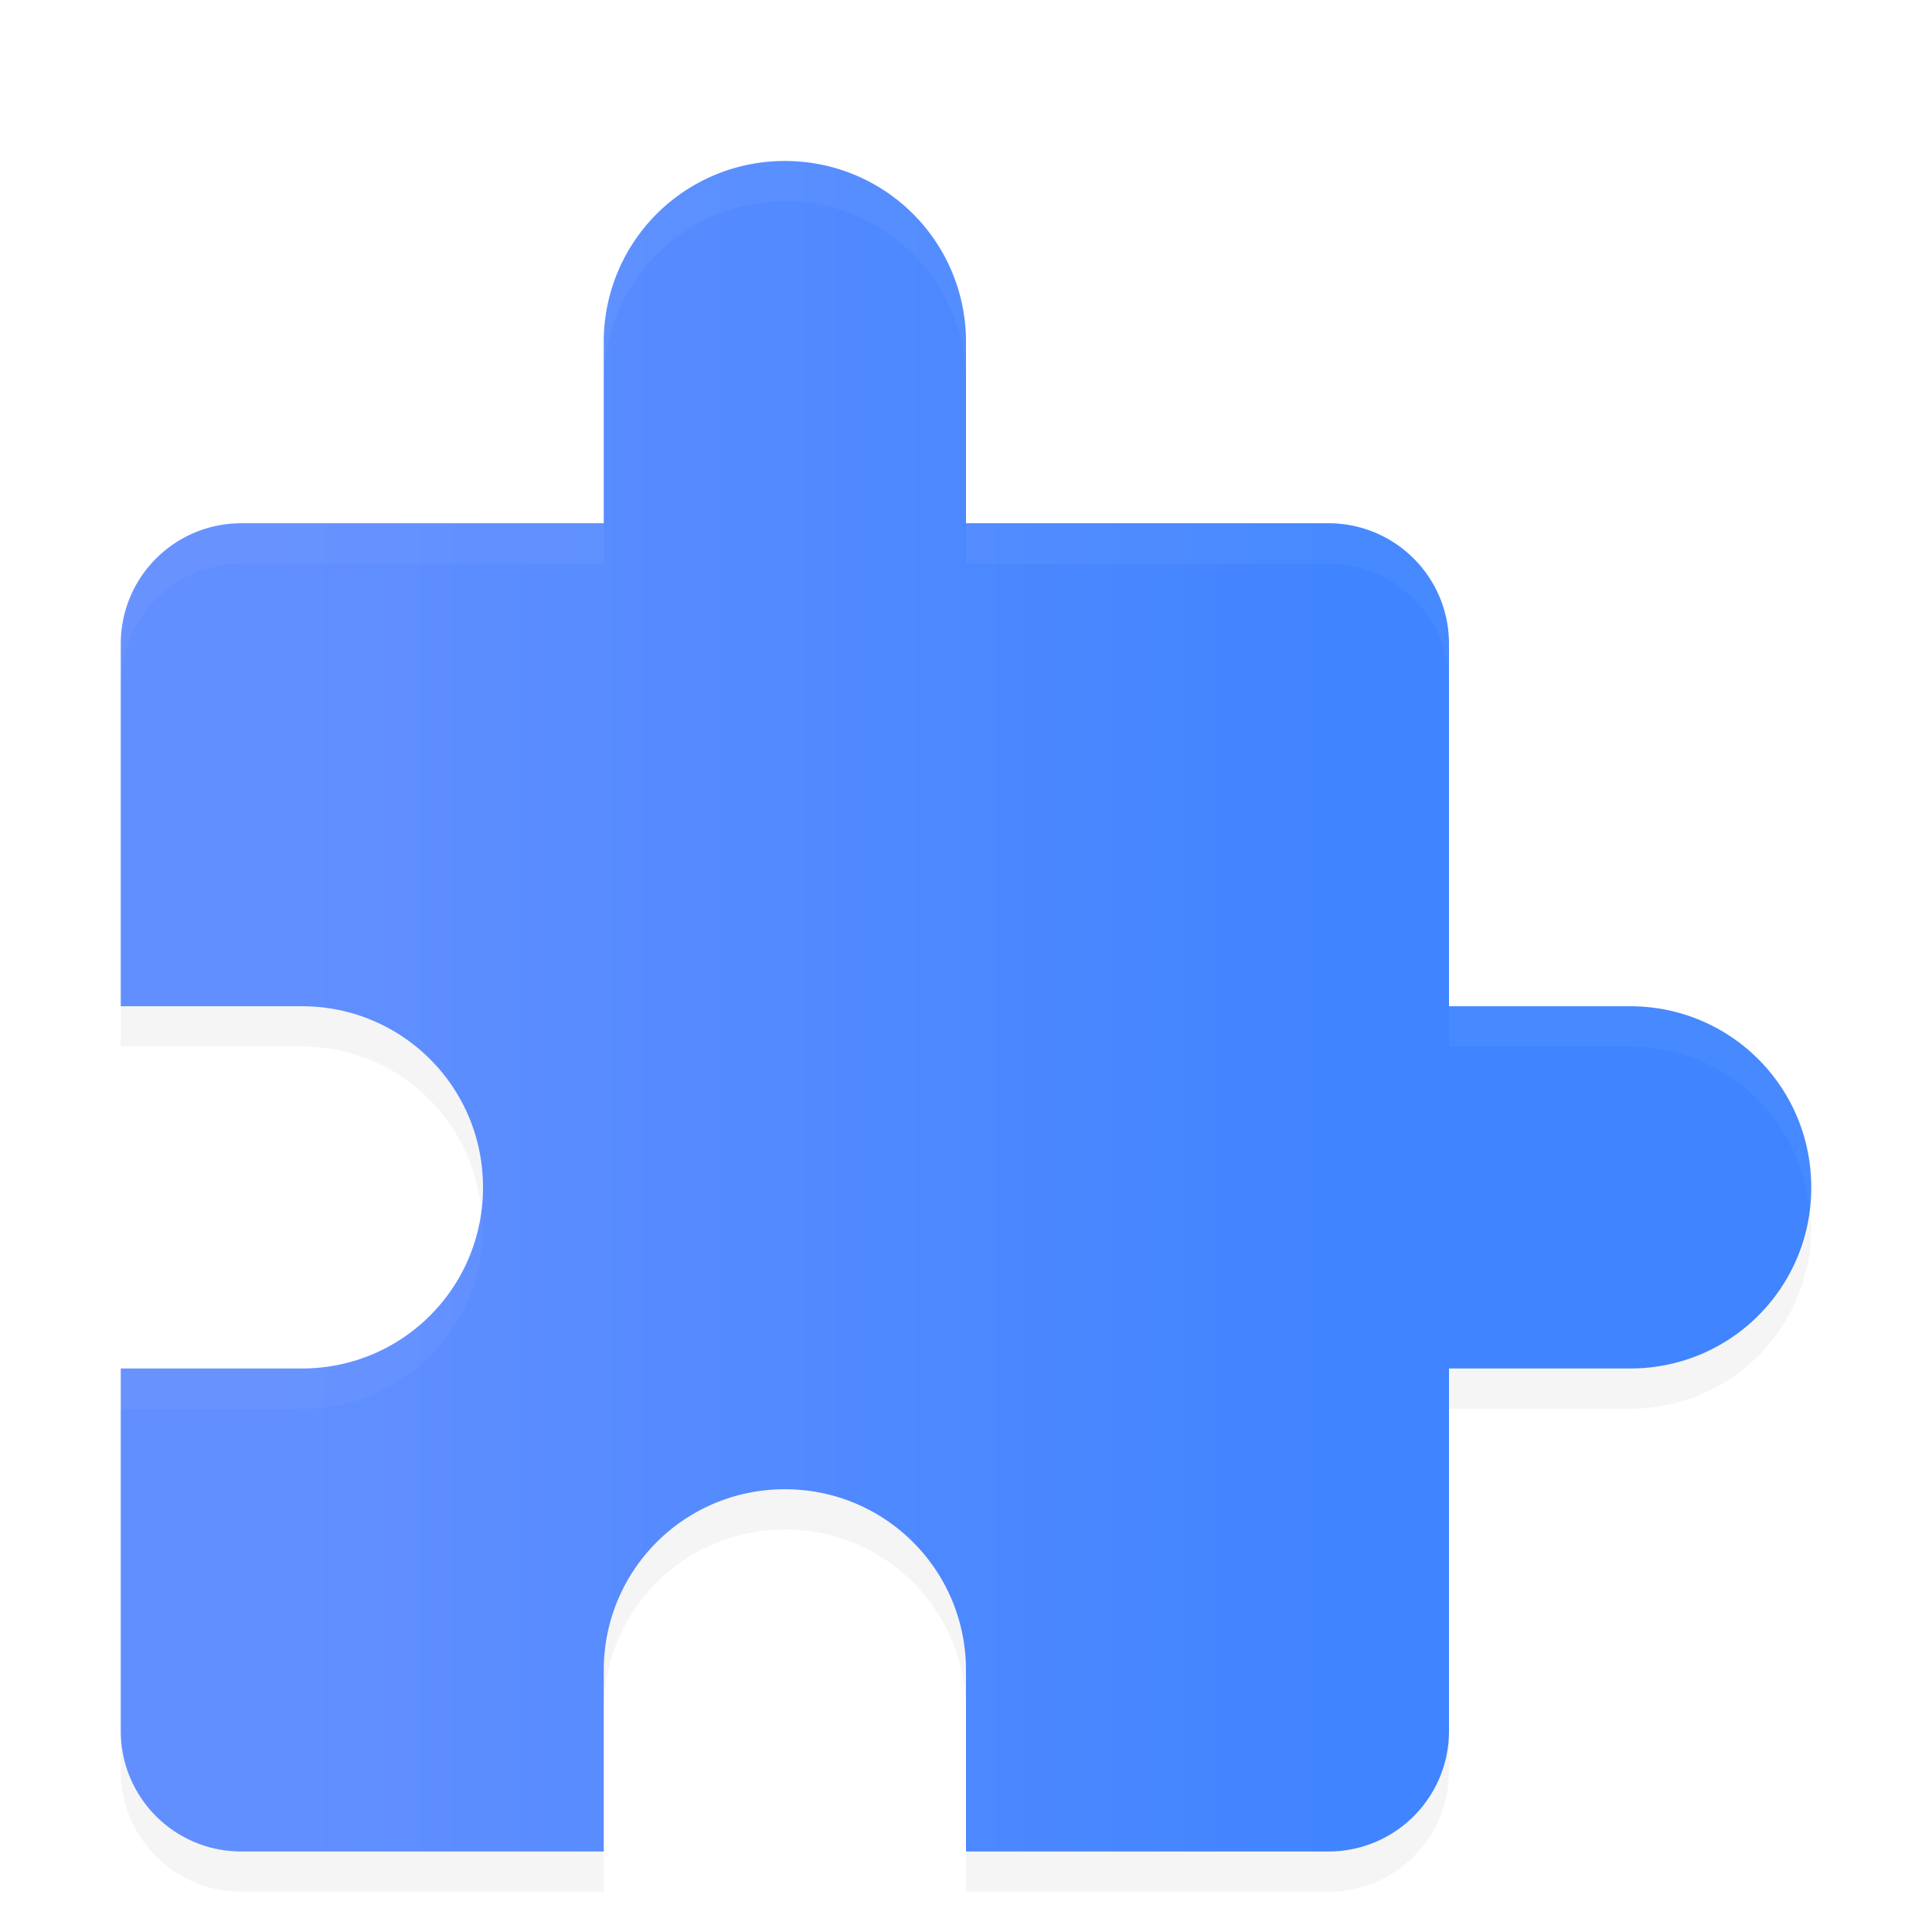 <svg width="48" height="48" version="1" xmlns="http://www.w3.org/2000/svg" xmlns:xlink="http://www.w3.org/1999/xlink">
<defs>
<filter id="a" color-interpolation-filters="sRGB">
<feFlood flood-opacity=".196" result="flood"/>
<feComposite in="flood" in2="SourceGraphic" operator="in" result="composite1"/>
<feGaussianBlur in="composite1" result="blur" stdDeviation="1"/>
<feOffset dx="0" dy="1" result="offset"/>
<feComposite in="SourceGraphic" in2="offset" result="composite2"/>
</filter>
<linearGradient id="linearGradient897" x1="-1.2" x2="49.2" y1="24" y2="24" gradientTransform="matrix(.535 0 0 1.871 7.5 5)" gradientUnits="userSpaceOnUse">
<stop stop-color="#628FFF" offset="0"/>
<stop stop-color="#4084FF" offset="1"/>
</linearGradient>
</defs>
<path d="m19.5 3a4.49 4.49 0 0 0-4.5 4.5v4.5h-9c-1.662 0-3 1.338-3 3v9h4.5c2.493 0 4.5 2.007 4.5 4.5s-2.007 4.5-4.5 4.5h-4.5v9c0 1.662 1.338 3 3 3h9v-4.5c0-2.493 2.007-4.5 4.5-4.5s4.5 2.007 4.5 4.5v4.5h9c1.662 0 3-1.338 3-3v-9h4.5c2.493 0 4.5-2.007 4.5-4.5s-2.007-4.5-4.5-4.5h-4.5v-9c0-1.662-1.338-3-3-3h-9v-4.5a4.49 4.49 0 0 0-4.5-4.5z" fill="url(#linearGradient897)" filter="url(#a)"/>
<path d="m19.5 3a4.49 4.49 0 0 0-4.5 4.5v1c0-2.493 2.007-4.5 4.5-4.5s4.5 2.007 4.5 4.5v-1a4.49 4.49 0 0 0-4.5-4.5zm-13.5 9c-1.662 0-3 1.338-3 3v1c0-1.662 1.338-3 3-3h9v-1zm18 0v1h9c1.662 0 3 1.338 3 3v-1c0-1.662-1.338-3-3-3zm12 12v1h4.5c2.321 0 4.199 1.748 4.45 4 0.018-0.166 0.05-0.328 0.05-0.5a4.49 4.49 0 0 0-4.5-4.5zm-24.051 5c-0.25 2.252-2.128 4-4.45 4h-4.499v1h4.5a4.49 4.49 0 0 0 4.5-4.5c0-0.172-0.032-0.334-0.05-0.5z" fill="#fff" filter="url(#a)" opacity=".2"/>
<path d="m3 24v1h4.5c2.321 0 4.199 1.748 4.45 4 0.018-0.166 0.05-0.328 0.05-0.5a4.49 4.49 0 0 0-4.5-4.5zm41.949 5a4.474 4.474 0 0 1-4.449 4h-4.5v1h4.5a4.49 4.49 0 0 0 4.5-4.5c0-0.172-0.032-0.334-0.051-0.5zm-25.449 7a4.49 4.49 0 0 0-4.5 4.5v1c0-2.493 2.007-4.5 4.5-4.5s4.5 2.007 4.5 4.5v-1a4.49 4.49 0 0 0-4.5-4.5zm-16.5 6v1c0 1.662 1.338 3 3 3h9v-1h-9c-1.662 0-3-1.338-3-3zm33 0c0 1.662-1.338 3-3 3h-9v1h9c1.662 0 3-1.338 3-3z" filter="url(#a)" opacity=".2"/>
</svg>
